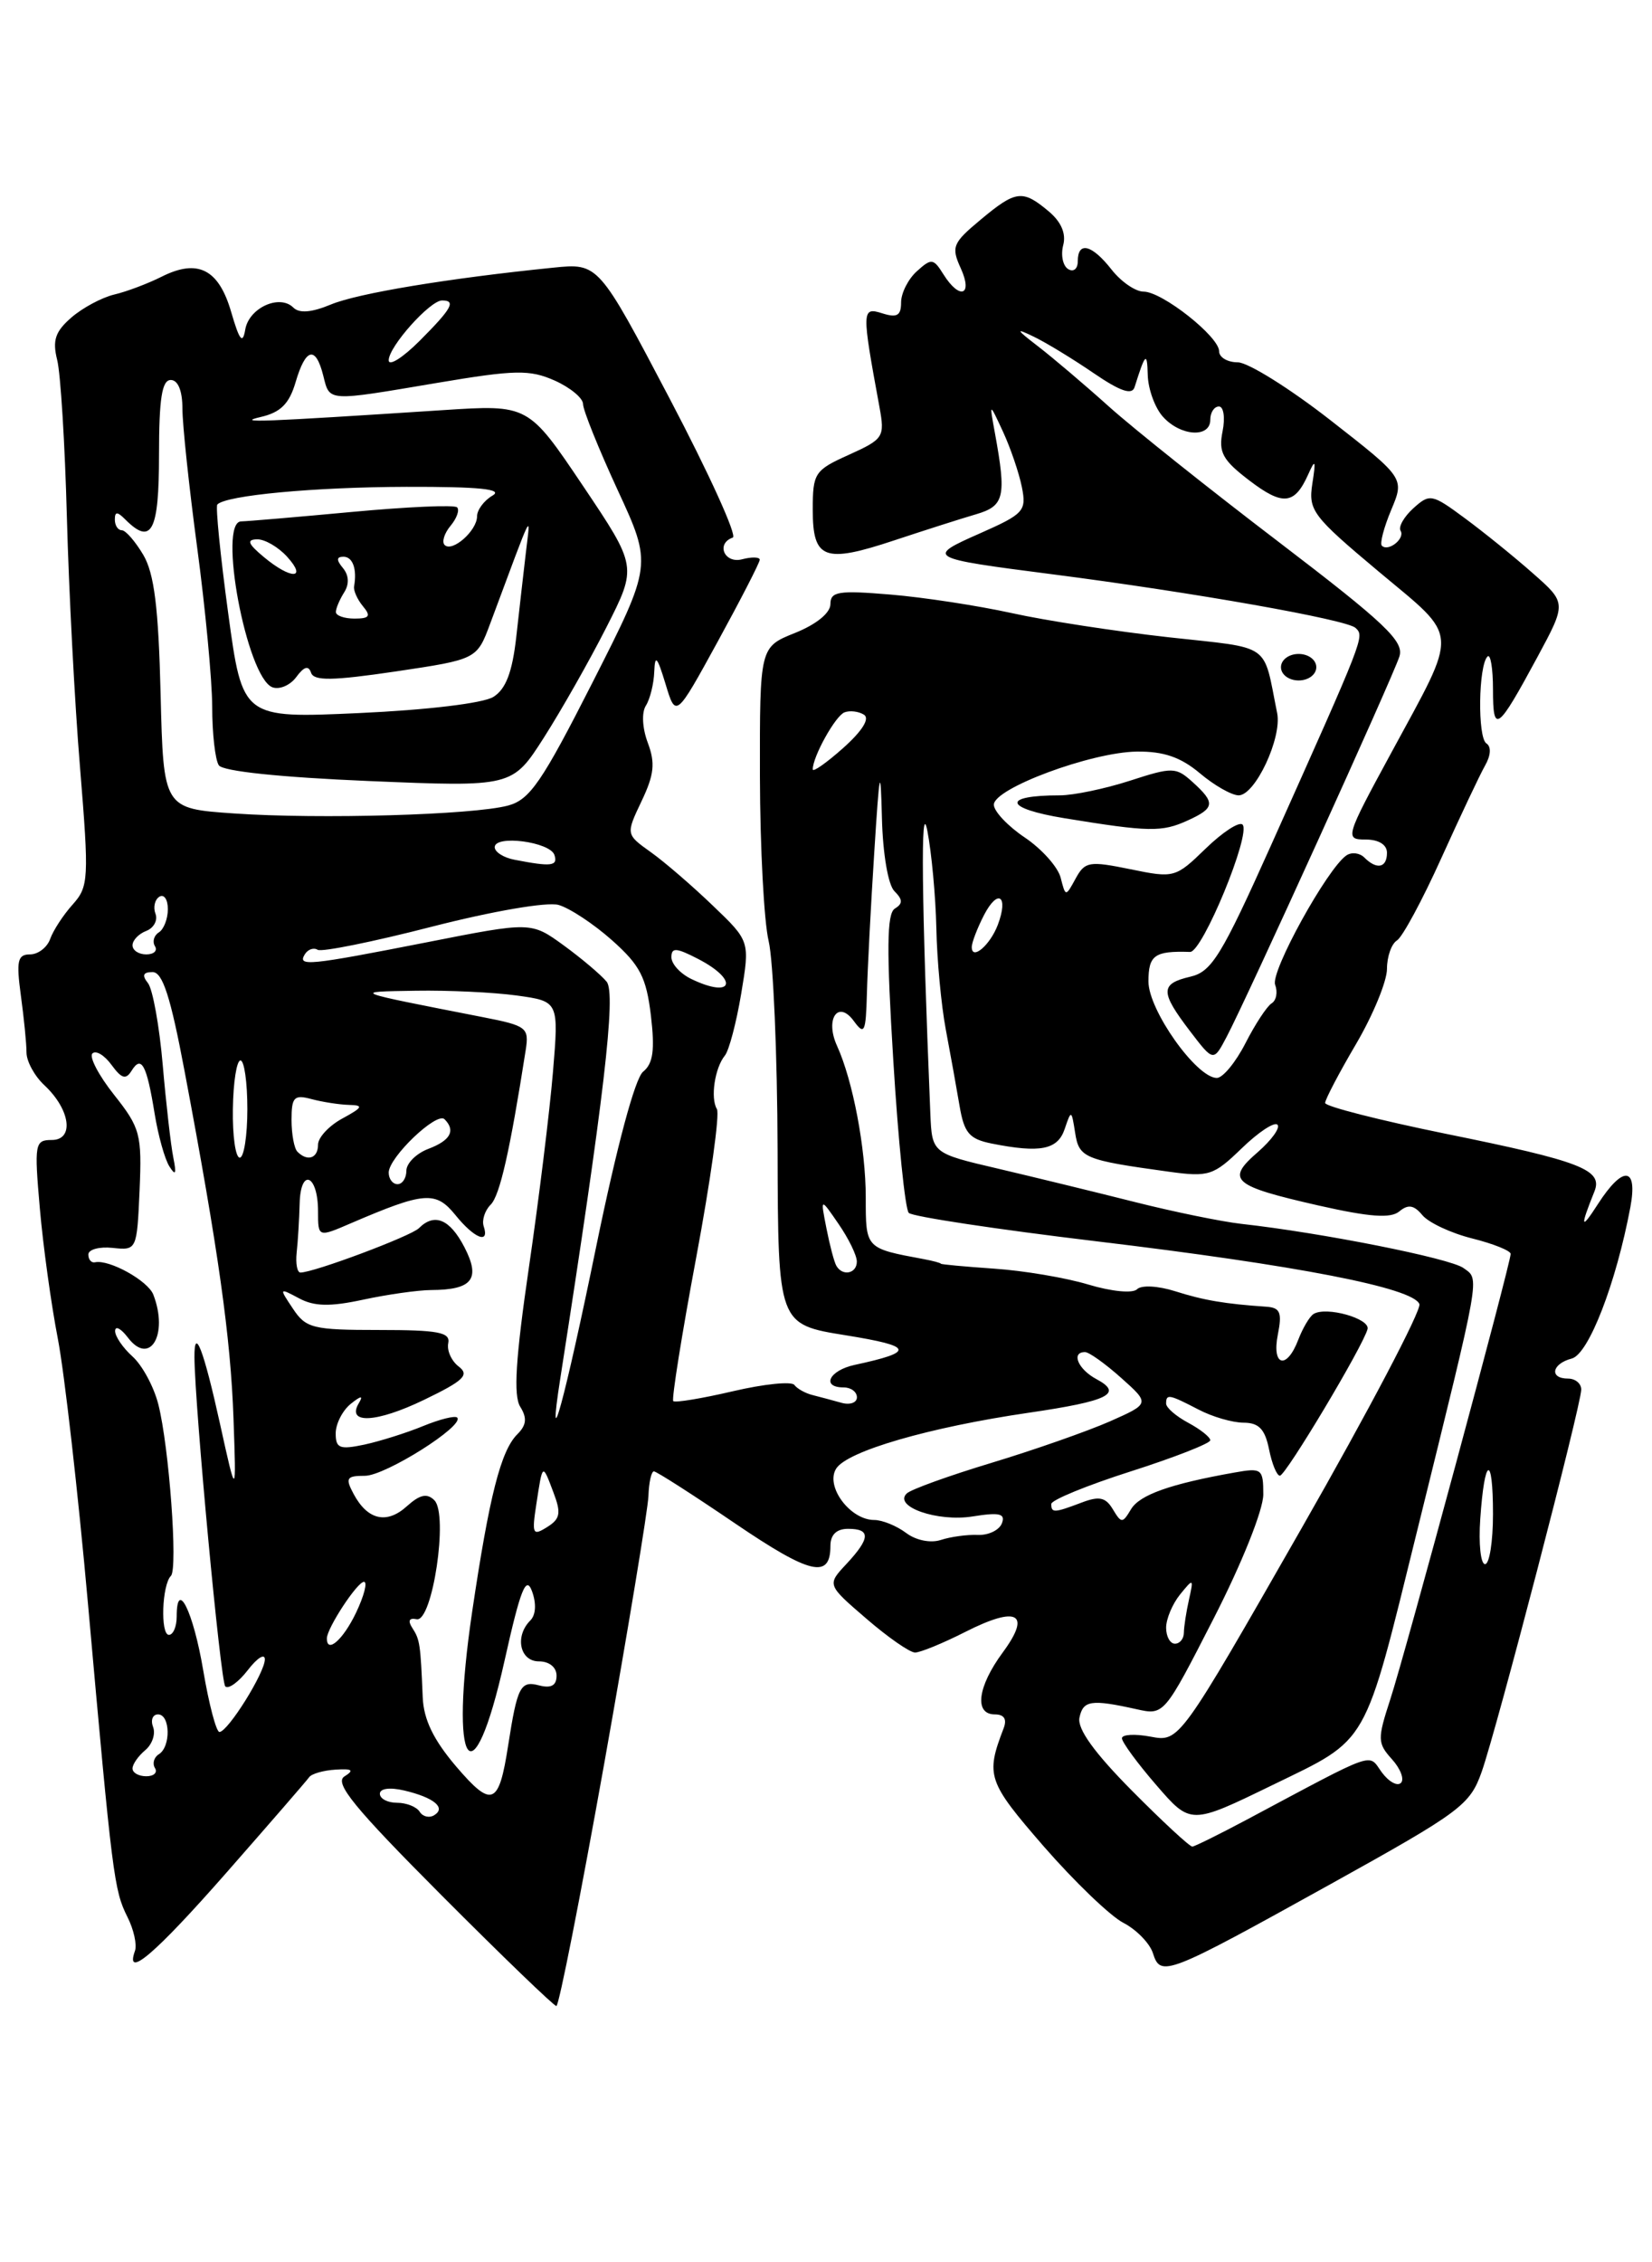 <?xml version="1.0" encoding="UTF-8" standalone="no"?>
<!DOCTYPE svg PUBLIC "-//W3C//DTD SVG 1.1//EN" "http://www.w3.org/Graphics/SVG/1.1/DTD/svg11.dtd" >
<svg xmlns="http://www.w3.org/2000/svg" xmlns:xlink="http://www.w3.org/1999/xlink" version="1.1" viewBox="0 0 187 256">
 <g >
 <path fill="currentColor"
d=" M 68.40 199.54 C 71.09 184.44 73.34 170.83 73.40 169.29 C 73.45 167.76 73.73 166.50 74.02 166.50 C 74.31 166.50 78.43 169.14 83.18 172.37 C 91.72 178.17 94.00 178.71 94.00 174.94 C 94.00 173.67 94.69 173.00 96.00 173.00 C 98.58 173.00 98.53 174.06 95.81 176.98 C 93.61 179.33 93.61 179.33 98.06 183.16 C 100.50 185.27 102.99 187.00 103.58 187.00 C 104.17 187.00 106.74 185.95 109.28 184.66 C 115.18 181.67 116.78 182.56 113.50 187.00 C 110.65 190.87 110.25 194.00 112.61 194.00 C 113.67 194.00 114.01 194.54 113.60 195.59 C 111.55 200.93 111.79 201.61 118.15 208.94 C 121.62 212.92 125.67 216.81 127.15 217.58 C 128.64 218.35 130.15 219.90 130.51 221.03 C 131.38 223.77 132.02 223.52 150.66 213.18 C 165.36 205.02 166.39 204.26 167.72 200.50 C 169.43 195.65 178.98 159.01 178.99 157.25 C 179.00 156.56 178.32 156.00 177.50 156.00 C 175.34 156.00 175.65 154.32 177.92 153.73 C 179.83 153.23 182.93 145.22 184.55 136.61 C 185.41 132.00 183.72 131.84 180.88 136.25 C 178.93 139.28 178.83 138.93 180.48 134.83 C 181.47 132.37 179.00 131.41 163.62 128.29 C 156.13 126.76 150.00 125.20 150.00 124.81 C 150.00 124.42 151.57 121.42 153.50 118.14 C 155.43 114.85 157.00 111.03 157.00 109.64 C 157.00 108.25 157.51 106.80 158.13 106.42 C 158.75 106.04 161.01 101.85 163.15 97.11 C 165.29 92.38 167.52 87.65 168.11 86.62 C 168.76 85.47 168.82 84.49 168.25 84.12 C 167.24 83.45 167.35 75.31 168.38 74.29 C 168.72 73.95 169.00 75.63 169.00 78.03 C 169.00 83.11 169.50 82.74 174.02 74.37 C 177.33 68.23 177.33 68.23 173.51 64.87 C 171.41 63.01 167.94 60.21 165.80 58.63 C 162.08 55.88 161.84 55.84 159.98 57.52 C 158.92 58.48 158.27 59.63 158.54 60.06 C 159.08 60.94 157.14 62.48 156.42 61.75 C 156.17 61.51 156.65 59.68 157.48 57.70 C 158.99 54.10 158.99 54.10 150.60 47.55 C 145.99 43.95 141.26 41.00 140.11 41.00 C 138.95 41.00 138.00 40.44 138.00 39.75 C 138.00 38.09 131.55 33.00 129.45 33.00 C 128.53 33.00 126.90 31.88 125.82 30.50 C 123.59 27.66 122.00 27.27 122.00 29.56 C 122.00 30.43 121.52 30.82 120.91 30.45 C 120.31 30.08 120.06 28.86 120.35 27.75 C 120.70 26.43 120.12 25.09 118.69 23.90 C 115.74 21.43 114.99 21.53 110.99 24.87 C 107.83 27.50 107.65 27.94 108.76 30.37 C 110.16 33.45 108.63 33.98 106.79 31.04 C 105.66 29.23 105.43 29.20 103.78 30.70 C 102.80 31.58 102.00 33.17 102.00 34.22 C 102.00 35.72 101.54 35.99 99.85 35.45 C 97.54 34.72 97.53 35.09 99.55 46.05 C 100.17 49.46 100.03 49.68 96.10 51.46 C 92.21 53.21 92.00 53.52 92.00 57.68 C 92.00 63.30 93.30 63.78 101.25 61.14 C 104.69 60.00 108.85 58.67 110.50 58.19 C 113.70 57.25 113.94 56.22 112.62 49.00 C 111.98 45.50 111.98 45.50 113.54 48.86 C 114.39 50.70 115.35 53.52 115.67 55.11 C 116.21 57.82 115.91 58.15 110.94 60.35 C 104.77 63.07 104.93 63.16 119.00 64.97 C 135.05 67.03 152.50 70.12 153.45 71.06 C 154.46 72.05 154.53 71.87 143.86 95.69 C 138.28 108.13 137.16 109.96 134.75 110.52 C 131.32 111.32 131.31 112.23 134.68 116.65 C 137.36 120.16 137.36 120.16 138.85 117.33 C 141.13 113.02 157.68 76.60 158.41 74.28 C 158.95 72.57 156.80 70.53 144.80 61.37 C 136.95 55.39 128.28 48.48 125.52 46.00 C 122.76 43.52 119.15 40.46 117.50 39.19 C 114.99 37.26 114.91 37.08 117.00 38.09 C 118.38 38.75 121.42 40.60 123.76 42.20 C 126.80 44.28 128.14 44.74 128.43 43.81 C 129.65 39.93 129.85 39.75 129.92 42.42 C 129.96 44.03 130.74 46.17 131.65 47.17 C 133.65 49.38 137.00 49.58 137.00 47.50 C 137.00 46.67 137.44 46.00 137.98 46.00 C 138.51 46.00 138.70 47.27 138.39 48.81 C 137.91 51.18 138.39 52.06 141.42 54.37 C 145.22 57.27 146.55 57.13 148.10 53.65 C 148.89 51.88 148.97 52.07 148.55 54.74 C 148.09 57.76 148.57 58.40 156.04 64.66 C 165.29 72.40 165.19 70.96 157.45 85.25 C 152.28 94.77 152.22 95.00 154.58 95.00 C 156.06 95.00 157.00 95.58 157.00 96.50 C 157.00 98.21 155.85 98.45 154.44 97.04 C 153.91 96.51 153.01 96.40 152.42 96.79 C 150.27 98.23 143.78 109.98 144.34 111.43 C 144.65 112.26 144.48 113.21 143.94 113.54 C 143.41 113.87 142.07 115.91 140.97 118.07 C 139.86 120.23 138.41 121.99 137.73 121.98 C 135.42 121.95 130.00 114.30 130.00 111.07 C 130.00 108.08 130.69 107.59 134.71 107.72 C 136.11 107.77 141.65 94.32 140.65 93.31 C 140.27 92.94 138.40 94.16 136.48 96.02 C 133.06 99.34 132.91 99.38 127.95 98.36 C 123.29 97.41 122.81 97.49 121.76 99.41 C 120.62 101.50 120.62 101.50 120.06 99.31 C 119.75 98.11 117.92 96.06 116.00 94.77 C 114.08 93.48 112.50 91.81 112.50 91.06 C 112.50 89.21 123.52 85.12 128.67 85.05 C 131.72 85.01 133.65 85.68 135.82 87.50 C 137.45 88.88 139.43 90.00 140.21 90.00 C 142.08 90.00 145.13 83.50 144.57 80.70 C 142.93 72.60 144.11 73.42 132.27 72.11 C 126.35 71.45 118.37 70.23 114.54 69.38 C 110.72 68.54 104.53 67.59 100.79 67.28 C 94.91 66.79 94.00 66.93 94.00 68.36 C 94.00 69.36 92.41 70.65 90.00 71.62 C 86.00 73.22 86.00 73.22 86.02 87.86 C 86.04 95.91 86.48 104.30 87.01 106.50 C 87.53 108.70 87.99 119.36 88.02 130.18 C 88.07 149.87 88.07 149.87 95.74 151.10 C 103.42 152.34 103.61 152.97 96.75 154.45 C 93.86 155.07 92.92 157.00 95.50 157.00 C 96.33 157.00 97.00 157.50 97.00 158.12 C 97.00 158.73 96.21 159.01 95.25 158.74 C 94.29 158.47 92.83 158.08 92.00 157.87 C 91.17 157.67 90.24 157.15 89.92 156.72 C 89.61 156.29 86.48 156.61 82.97 157.43 C 79.46 158.25 76.42 158.75 76.21 158.55 C 76.01 158.34 77.17 151.05 78.80 142.34 C 80.43 133.63 81.49 126.05 81.15 125.50 C 80.40 124.26 80.91 120.85 82.05 119.45 C 82.52 118.88 83.35 115.73 83.90 112.45 C 84.89 106.50 84.89 106.50 80.69 102.48 C 78.39 100.27 75.23 97.54 73.67 96.43 C 70.84 94.41 70.84 94.41 72.62 90.66 C 74.05 87.67 74.19 86.35 73.33 84.06 C 72.71 82.41 72.61 80.64 73.11 79.85 C 73.58 79.11 74.01 77.38 74.06 76.00 C 74.14 74.01 74.39 74.29 75.33 77.38 C 76.50 81.26 76.50 81.26 81.25 72.59 C 83.86 67.82 86.00 63.66 86.00 63.34 C 86.00 63.03 85.10 63.00 84.00 63.29 C 82.00 63.81 81.01 61.51 82.95 60.83 C 83.47 60.65 80.26 53.59 75.82 45.14 C 67.74 29.77 67.74 29.77 62.62 30.29 C 50.77 31.49 40.48 33.19 37.45 34.46 C 35.28 35.36 33.88 35.48 33.21 34.81 C 31.65 33.25 28.17 34.84 27.76 37.30 C 27.47 38.99 27.11 38.54 26.17 35.31 C 24.76 30.45 22.39 29.25 18.30 31.31 C 16.76 32.08 14.35 33.00 12.93 33.33 C 11.52 33.67 9.33 34.84 8.07 35.94 C 6.25 37.52 5.92 38.52 6.47 40.72 C 6.86 42.25 7.35 50.25 7.57 58.50 C 7.79 66.75 8.45 79.51 9.06 86.86 C 10.09 99.48 10.04 100.33 8.22 102.36 C 7.16 103.54 6.02 105.29 5.68 106.25 C 5.34 107.21 4.31 108.00 3.40 108.00 C 1.99 108.00 1.83 108.72 2.36 112.64 C 2.71 115.19 3.00 118.10 3.00 119.10 C 3.00 120.10 3.91 121.77 5.03 122.81 C 7.97 125.56 8.43 129.00 5.86 129.00 C 3.94 129.00 3.87 129.41 4.51 136.75 C 4.88 141.01 5.80 147.65 6.55 151.50 C 7.29 155.35 8.83 168.85 9.96 181.50 C 12.71 212.32 12.91 213.91 14.42 216.91 C 15.14 218.33 15.52 220.06 15.28 220.75 C 14.10 224.06 17.56 221.10 25.64 211.90 C 30.51 206.35 34.73 201.49 35.00 201.10 C 35.27 200.72 36.62 200.33 37.99 200.25 C 39.89 200.13 40.12 200.31 38.99 201.02 C 37.81 201.75 40.07 204.53 49.98 214.47 C 56.85 221.36 62.70 227.00 62.98 227.00 C 63.27 226.99 65.70 214.64 68.40 199.54 Z  M 134.45 92.84 C 137.52 91.44 137.60 90.85 135.00 88.50 C 133.11 86.79 132.73 86.78 127.89 88.35 C 125.07 89.26 121.51 90.00 119.97 90.00 C 113.34 90.00 113.64 91.47 120.50 92.59 C 130.07 94.15 131.52 94.18 134.45 92.84 Z  M 149.00 75.50 C 149.00 74.67 148.11 74.00 147.00 74.00 C 145.89 74.00 145.00 74.67 145.00 75.50 C 145.00 76.33 145.89 77.00 147.00 77.00 C 148.11 77.00 149.00 76.33 149.00 75.50 Z  M 128.12 202.62 C 123.88 198.34 121.93 195.64 122.19 194.37 C 122.60 192.41 123.51 192.27 128.64 193.41 C 131.77 194.11 131.77 194.11 137.39 183.13 C 140.59 176.88 143.00 170.85 143.00 169.11 C 143.00 166.21 142.83 166.08 139.75 166.63 C 132.47 167.92 129.01 169.15 128.03 170.78 C 127.06 172.40 126.94 172.40 125.97 170.79 C 125.15 169.42 124.42 169.27 122.41 170.04 C 119.32 171.21 119.00 171.22 119.00 170.19 C 119.00 169.74 123.05 168.08 128.00 166.50 C 132.95 164.92 137.00 163.33 137.00 162.98 C 137.00 162.63 135.88 161.74 134.50 161.00 C 133.12 160.26 132.00 159.29 132.00 158.83 C 132.00 157.71 132.32 157.77 135.64 159.49 C 137.21 160.32 139.52 160.99 140.78 160.99 C 142.50 161.00 143.19 161.72 143.65 164.00 C 143.98 165.65 144.53 166.99 144.88 166.99 C 145.54 166.97 154.29 152.35 154.80 150.40 C 155.11 149.21 150.12 147.80 148.69 148.69 C 148.24 148.97 147.47 150.28 146.96 151.60 C 145.65 155.05 143.93 154.60 144.65 151.00 C 145.14 148.54 144.91 147.98 143.38 147.87 C 138.66 147.55 136.25 147.14 133.04 146.12 C 131.08 145.50 129.20 145.40 128.71 145.89 C 128.22 146.38 125.83 146.15 123.20 145.36 C 120.65 144.59 115.84 143.78 112.53 143.56 C 109.21 143.33 106.50 143.08 106.50 143.00 C 106.50 142.92 105.63 142.68 104.56 142.48 C 97.95 141.25 98.00 141.30 98.00 135.50 C 98.00 129.96 96.54 122.28 94.75 118.35 C 93.36 115.31 94.87 113.10 96.65 115.54 C 97.85 117.18 98.01 116.84 98.13 112.44 C 98.20 109.72 98.57 102.55 98.96 96.50 C 99.56 87.01 99.68 86.47 99.83 92.55 C 99.93 96.61 100.53 100.13 101.24 100.84 C 102.20 101.80 102.21 102.25 101.29 102.82 C 100.38 103.38 100.34 107.43 101.12 120.03 C 101.67 129.09 102.46 136.84 102.87 137.25 C 103.28 137.67 112.82 139.11 124.08 140.46 C 146.89 143.19 159.96 145.73 160.67 147.57 C 160.92 148.24 154.92 159.67 147.32 172.96 C 133.50 197.13 133.50 197.13 130.25 196.52 C 128.46 196.18 127.00 196.27 127.00 196.70 C 127.00 197.14 128.75 199.53 130.89 202.00 C 134.78 206.50 134.78 206.50 144.03 202.00 C 155.05 196.64 154.32 197.92 160.41 173.25 C 167.72 143.62 167.51 144.84 165.66 143.49 C 164.16 142.39 149.62 139.50 140.50 138.49 C 138.30 138.24 132.90 137.14 128.50 136.03 C 124.10 134.92 117.12 133.22 113.00 132.25 C 105.50 130.50 105.50 130.50 105.31 126.00 C 104.32 101.95 104.19 90.05 104.97 94.00 C 105.45 96.47 105.91 101.42 105.99 105.00 C 106.06 108.58 106.54 113.75 107.06 116.50 C 107.58 119.25 108.28 123.14 108.62 125.15 C 109.14 128.21 109.72 128.89 112.24 129.40 C 117.76 130.50 119.73 130.11 120.52 127.75 C 121.26 125.56 121.29 125.57 121.70 128.18 C 122.14 131.03 122.73 131.27 132.32 132.59 C 136.83 133.21 137.37 133.03 140.56 129.94 C 142.44 128.12 144.25 126.92 144.60 127.27 C 144.95 127.61 143.94 129.01 142.37 130.38 C 138.73 133.53 139.48 134.19 149.28 136.42 C 155.04 137.72 157.42 137.90 158.40 137.08 C 159.40 136.25 160.06 136.36 161.01 137.51 C 161.71 138.35 164.24 139.54 166.64 140.14 C 169.04 140.74 171.00 141.53 171.00 141.89 C 171.00 142.97 159.06 187.16 157.37 192.31 C 155.91 196.79 155.92 197.25 157.56 199.07 C 158.53 200.14 158.99 201.35 158.58 201.75 C 158.17 202.16 157.20 201.62 156.41 200.55 C 154.83 198.38 156.08 197.94 141.00 205.98 C 137.97 207.59 135.26 208.93 134.97 208.96 C 134.68 208.98 131.60 206.13 128.12 202.62 Z  M 47.51 205.02 C 47.16 204.46 46.01 204.00 44.94 204.00 C 43.87 204.00 43.00 203.54 43.00 202.98 C 43.00 202.38 44.13 202.23 45.75 202.61 C 49.11 203.40 50.52 204.56 49.16 205.40 C 48.60 205.75 47.86 205.58 47.51 205.02 Z  M 51.64 199.90 C 49.07 196.88 47.96 194.60 47.85 192.07 C 47.60 186.04 47.53 185.54 46.68 184.23 C 46.14 183.40 46.31 183.05 47.16 183.23 C 48.95 183.60 50.78 171.38 49.17 169.77 C 48.34 168.94 47.53 169.12 46.06 170.44 C 43.78 172.51 41.61 172.01 40.03 169.06 C 39.06 167.25 39.22 167.00 41.31 167.00 C 43.62 167.00 52.64 161.31 51.75 160.41 C 51.50 160.17 49.78 160.60 47.90 161.37 C 46.03 162.14 43.04 163.08 41.25 163.47 C 38.45 164.06 38.00 163.89 38.00 162.20 C 38.00 161.13 38.76 159.63 39.69 158.87 C 40.86 157.93 41.15 157.89 40.63 158.76 C 39.17 161.18 42.58 161.02 47.99 158.41 C 52.49 156.24 53.17 155.59 51.93 154.64 C 51.10 154.01 50.57 152.82 50.74 152.00 C 51.00 150.76 49.62 150.50 42.91 150.50 C 35.42 150.50 34.63 150.31 33.16 148.09 C 31.58 145.73 31.59 145.71 33.84 146.91 C 35.56 147.84 37.35 147.88 41.11 147.07 C 43.85 146.48 47.31 145.99 48.80 145.98 C 53.48 145.96 54.43 144.73 52.57 141.13 C 50.92 137.95 49.18 137.22 47.42 138.98 C 46.52 139.88 35.53 144.00 34.01 144.00 C 33.64 144.00 33.45 142.99 33.58 141.75 C 33.72 140.51 33.87 138.01 33.92 136.19 C 34.02 132.08 36.00 132.92 36.00 137.07 C 36.00 140.03 36.00 140.03 39.75 138.41 C 48.04 134.85 49.32 134.75 51.54 137.48 C 53.69 140.15 55.45 140.84 54.75 138.76 C 54.53 138.08 54.88 136.97 55.55 136.31 C 56.58 135.27 57.72 130.26 59.51 118.81 C 59.90 116.29 59.62 116.07 54.71 115.11 C 39.59 112.15 39.77 112.23 47.11 112.11 C 50.75 112.05 55.87 112.29 58.49 112.65 C 63.26 113.31 63.26 113.31 62.59 121.34 C 62.22 125.76 61.00 135.70 59.87 143.42 C 58.37 153.70 58.10 157.93 58.89 159.19 C 59.68 160.46 59.60 161.26 58.56 162.30 C 56.69 164.16 55.39 169.29 53.45 182.36 C 50.81 200.17 53.48 204.20 57.12 187.89 C 58.92 179.82 59.55 178.25 60.22 180.06 C 60.73 181.45 60.66 182.74 60.03 183.37 C 58.24 185.16 58.84 188.00 61.00 188.00 C 62.18 188.00 63.00 188.67 63.00 189.62 C 63.00 190.73 62.39 191.07 61.03 190.72 C 58.91 190.16 58.56 190.84 57.52 197.52 C 56.47 204.31 55.69 204.63 51.64 199.90 Z  M 15.00 200.12 C 15.00 199.64 15.65 198.71 16.44 198.05 C 17.23 197.39 17.63 196.21 17.33 195.43 C 17.03 194.64 17.28 194.00 17.89 194.00 C 19.28 194.00 19.36 197.66 17.98 198.51 C 17.42 198.86 17.23 199.56 17.54 200.07 C 17.86 200.58 17.42 201.00 16.56 201.00 C 15.70 201.00 15.00 200.61 15.00 200.12 Z  M 23.00 189.00 C 21.88 182.35 20.00 178.55 20.00 182.94 C 20.00 184.07 19.60 185.00 19.12 185.00 C 18.14 185.00 18.33 179.33 19.35 178.32 C 20.15 177.51 19.14 163.69 17.92 158.91 C 17.42 156.93 16.11 154.50 15.00 153.50 C 13.90 152.51 13.01 151.20 13.03 150.60 C 13.05 149.99 13.69 150.33 14.47 151.35 C 16.95 154.63 19.10 151.04 17.36 146.51 C 16.76 144.93 12.36 142.49 10.75 142.84 C 10.34 142.93 10.00 142.53 10.00 141.96 C 10.00 141.39 11.24 141.05 12.75 141.21 C 15.48 141.50 15.50 141.46 15.80 134.70 C 16.07 128.37 15.88 127.63 12.93 123.91 C 11.18 121.71 10.07 119.59 10.46 119.21 C 10.85 118.82 11.82 119.40 12.62 120.50 C 13.78 122.08 14.25 122.21 14.91 121.14 C 16.01 119.37 16.61 120.51 17.50 126.00 C 17.90 128.47 18.65 131.18 19.18 132.00 C 19.88 133.11 19.99 132.84 19.62 131.00 C 19.34 129.62 18.80 124.90 18.42 120.50 C 18.04 116.10 17.29 111.94 16.75 111.25 C 16.04 110.36 16.20 110.00 17.27 110.00 C 18.41 110.00 19.31 112.80 20.90 121.25 C 24.72 141.48 26.11 151.36 26.43 160.50 C 26.75 169.50 26.75 169.50 24.90 161.10 C 23.05 152.72 21.99 149.96 22.01 153.58 C 22.06 159.29 24.96 190.29 25.50 190.83 C 25.85 191.18 27.00 190.35 28.05 188.99 C 29.10 187.62 29.97 187.07 29.98 187.76 C 30.00 189.25 25.80 195.97 24.84 195.99 C 24.48 195.99 23.65 192.85 23.00 189.00 Z  M 37.00 185.40 C 37.00 184.25 40.44 179.00 41.20 179.00 C 41.62 179.00 41.22 180.57 40.30 182.50 C 38.84 185.55 37.00 187.17 37.00 185.40 Z  M 132.00 184.19 C 132.00 183.20 132.71 181.51 133.57 180.44 C 135.09 178.57 135.13 178.59 134.59 181.00 C 134.28 182.38 134.02 184.06 134.01 184.75 C 134.01 185.44 133.55 186.00 133.00 186.00 C 132.45 186.00 132.00 185.19 132.00 184.19 Z  M 167.56 171.88 C 168.04 164.81 169.00 164.44 169.00 171.33 C 169.00 174.45 168.60 177.00 168.10 177.00 C 167.61 177.00 167.36 174.70 167.56 171.88 Z  M 102.56 173.46 C 101.49 172.66 99.87 172.00 98.96 172.00 C 96.23 172.00 93.39 168.19 94.65 166.19 C 95.89 164.21 105.18 161.51 116.48 159.86 C 125.49 158.54 127.18 157.70 124.11 156.06 C 122.03 154.95 121.21 153.00 122.82 153.00 C 123.27 153.00 125.11 154.31 126.91 155.92 C 130.17 158.83 130.17 158.83 125.62 160.85 C 123.11 161.95 117.11 164.06 112.28 165.52 C 107.45 166.98 103.11 168.54 102.64 169.00 C 101.09 170.48 106.11 172.24 110.10 171.60 C 113.15 171.11 113.83 171.28 113.41 172.38 C 113.11 173.15 111.89 173.74 110.69 173.69 C 109.48 173.64 107.60 173.90 106.50 174.26 C 105.34 174.64 103.68 174.31 102.56 173.46 Z  M 60.71 170.22 C 61.43 165.52 61.39 165.55 62.65 168.89 C 63.54 171.23 63.42 171.88 61.92 172.81 C 60.30 173.83 60.19 173.60 60.71 170.22 Z  M 63.42 156.00 C 68.37 124.29 69.76 112.42 68.67 111.09 C 68.03 110.31 65.84 108.46 63.81 106.98 C 60.12 104.30 60.12 104.30 48.31 106.63 C 34.86 109.27 33.64 109.39 34.51 107.98 C 34.86 107.42 35.51 107.20 35.96 107.48 C 36.41 107.75 42.22 106.58 48.86 104.87 C 55.77 103.10 61.91 102.04 63.22 102.40 C 64.47 102.75 67.20 104.55 69.28 106.40 C 72.46 109.23 73.16 110.60 73.68 114.92 C 74.14 118.84 73.93 120.36 72.79 121.28 C 71.88 122.03 69.82 129.72 67.50 141.00 C 63.93 158.42 61.86 166.01 63.42 156.00 Z  M 94.68 143.25 C 94.43 142.84 93.93 140.93 93.55 139.00 C 92.86 135.50 92.86 135.50 94.92 138.50 C 96.06 140.15 96.99 142.06 96.99 142.75 C 97.00 144.11 95.39 144.46 94.68 143.25 Z  M 44.00 132.69 C 44.00 130.97 49.44 125.77 50.32 126.65 C 51.60 127.94 51.00 129.05 48.50 130.00 C 47.12 130.52 46.00 131.64 46.00 132.48 C 46.00 133.31 45.55 134.00 45.00 134.00 C 44.45 134.00 44.00 133.41 44.00 132.69 Z  M 26.36 125.50 C 26.40 122.47 26.79 120.00 27.22 120.00 C 27.65 120.00 28.00 122.47 28.00 125.50 C 28.00 128.53 27.61 131.00 27.14 131.00 C 26.66 131.00 26.31 128.53 26.36 125.50 Z  M 33.67 130.33 C 33.30 129.97 33.00 128.34 33.00 126.72 C 33.00 124.15 33.29 123.84 35.25 124.37 C 36.49 124.70 38.40 125.00 39.50 125.03 C 41.19 125.07 41.07 125.31 38.75 126.57 C 37.24 127.39 36.00 128.72 36.00 129.53 C 36.00 131.07 34.81 131.48 33.67 130.33 Z  M 78.25 110.78 C 77.01 110.18 76.00 109.08 76.00 108.32 C 76.00 107.20 76.54 107.23 79.00 108.50 C 83.69 110.92 82.98 113.06 78.25 110.78 Z  M 15.00 106.97 C 15.00 106.40 15.70 105.67 16.56 105.34 C 17.41 105.01 17.88 104.14 17.60 103.40 C 17.32 102.67 17.52 101.80 18.04 101.47 C 18.57 101.15 19.00 101.78 19.00 102.88 C 19.00 103.98 18.54 105.16 17.98 105.51 C 17.42 105.86 17.23 106.56 17.54 107.07 C 17.86 107.58 17.42 108.00 16.56 108.00 C 15.70 108.00 15.00 107.54 15.00 106.97 Z  M 110.00 107.17 C 110.00 106.65 110.63 105.02 111.39 103.54 C 112.97 100.50 114.19 101.36 112.95 104.65 C 112.08 106.95 110.00 108.73 110.00 107.17 Z  M 58.25 97.29 C 57.01 97.06 56.00 96.41 56.00 95.87 C 56.00 94.44 62.27 95.26 62.76 96.75 C 63.17 98.01 62.41 98.10 58.25 97.29 Z  M 26.50 92.05 C 18.50 91.50 18.50 91.50 18.18 78.54 C 17.94 68.74 17.46 64.90 16.22 62.79 C 15.31 61.26 14.22 60.00 13.78 60.00 C 13.35 60.00 13.00 59.46 13.00 58.80 C 13.00 57.87 13.27 57.87 14.20 58.80 C 17.16 61.76 18.00 60.13 18.00 51.50 C 18.00 45.11 18.33 43.00 19.33 43.00 C 20.15 43.00 20.65 44.22 20.65 46.25 C 20.65 48.04 21.40 55.11 22.32 61.97 C 23.24 68.83 24.01 76.93 24.02 79.97 C 24.02 83.01 24.36 86.00 24.77 86.60 C 25.22 87.28 31.77 87.96 41.74 88.38 C 57.99 89.06 57.99 89.06 61.57 83.46 C 63.54 80.37 66.73 74.76 68.64 70.99 C 72.13 64.12 72.13 64.12 65.97 54.95 C 59.80 45.78 59.80 45.78 50.15 46.41 C 29.43 47.76 26.60 47.87 29.50 47.19 C 31.76 46.67 32.74 45.70 33.46 43.25 C 34.60 39.36 35.73 39.09 36.59 42.50 C 37.34 45.48 36.91 45.45 49.53 43.32 C 58.32 41.84 59.95 41.81 62.78 43.06 C 64.55 43.85 66.00 45.05 66.00 45.73 C 66.00 46.41 67.76 50.78 69.91 55.44 C 73.83 63.91 73.83 63.91 67.11 77.15 C 61.35 88.49 59.98 90.50 57.50 91.16 C 53.53 92.22 36.18 92.72 26.50 92.05 Z  M 92.00 87.06 C 92.00 85.62 94.56 81.01 95.59 80.61 C 96.19 80.38 97.18 80.49 97.79 80.87 C 98.49 81.30 97.62 82.70 95.45 84.64 C 93.55 86.33 92.00 87.42 92.00 87.06 Z  M 25.83 69.39 C 24.94 62.85 24.39 57.32 24.60 57.09 C 25.58 56.05 35.56 55.12 46.00 55.09 C 54.28 55.07 57.01 55.35 55.75 56.08 C 54.79 56.64 54.00 57.70 54.00 58.43 C 54.00 60.05 51.19 62.53 50.33 61.67 C 49.99 61.33 50.29 60.35 51.00 59.50 C 51.71 58.65 52.04 57.71 51.74 57.41 C 51.44 57.11 46.09 57.35 39.85 57.93 C 33.61 58.51 27.96 58.99 27.31 59.00 C 24.61 59.00 27.92 76.65 30.83 77.77 C 31.63 78.07 32.85 77.55 33.54 76.61 C 34.41 75.43 34.92 75.27 35.21 76.12 C 35.52 77.07 37.61 77.04 44.80 75.98 C 53.98 74.61 53.98 74.61 55.49 70.56 C 60.49 57.15 60.05 58.03 59.53 62.50 C 59.27 64.70 58.78 69.01 58.44 72.07 C 57.99 76.07 57.26 77.98 55.85 78.86 C 54.70 79.58 48.34 80.34 40.66 80.69 C 27.45 81.29 27.45 81.29 25.83 69.39 Z  M 38.02 69.25 C 38.02 68.84 38.45 67.84 38.96 67.03 C 39.55 66.10 39.50 65.10 38.82 64.28 C 38.06 63.37 38.08 63.00 38.88 63.00 C 39.93 63.00 40.43 64.40 40.08 66.36 C 40.00 66.83 40.45 67.84 41.09 68.61 C 42.02 69.72 41.82 70.00 40.12 70.00 C 38.96 70.00 38.01 69.66 38.02 69.25 Z  M 29.86 63.03 C 28.07 61.54 27.88 61.06 29.10 61.03 C 29.97 61.01 31.50 61.90 32.50 63.00 C 34.83 65.57 32.94 65.60 29.86 63.03 Z  M 44.00 40.77 C 44.00 39.23 48.67 34.00 50.04 34.00 C 51.66 34.00 51.14 34.92 47.50 38.57 C 45.58 40.49 44.00 41.48 44.00 40.77 Z "/>
</g>
</svg>